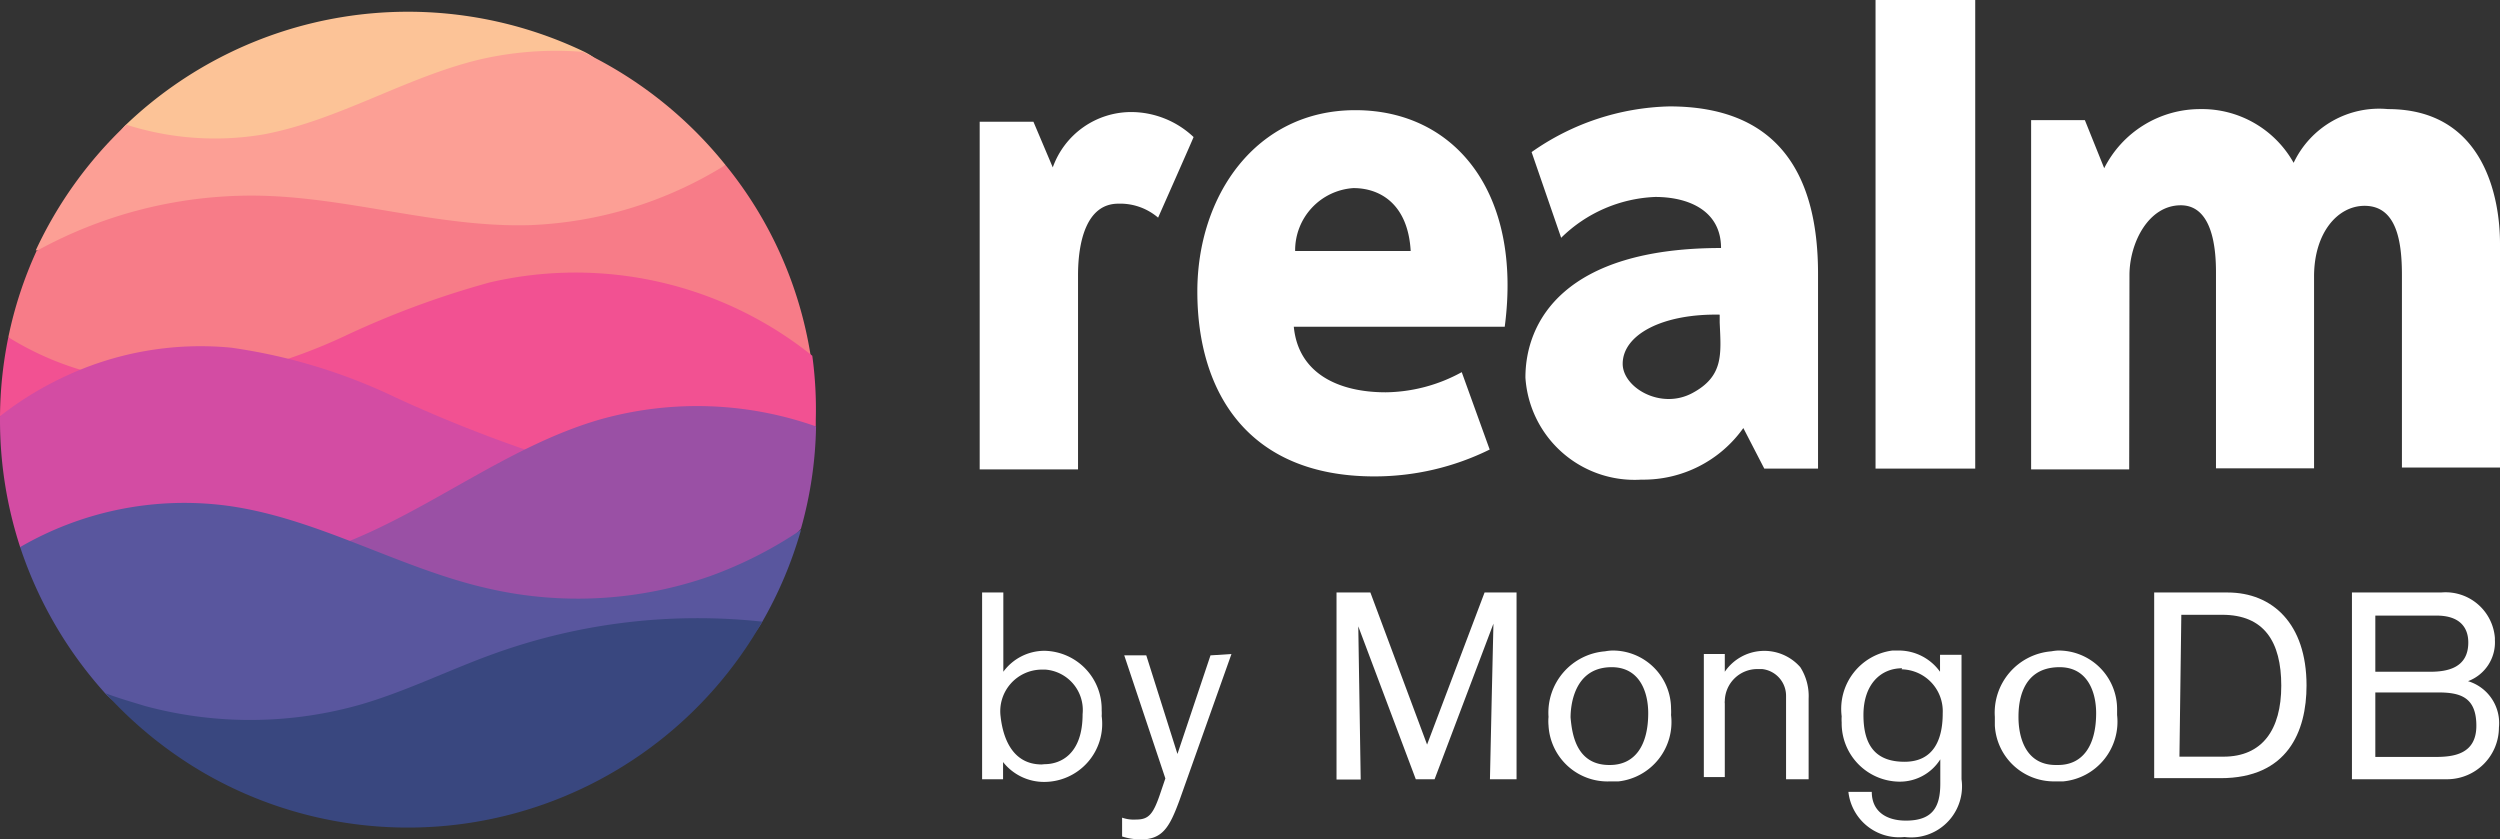 <svg id="Layer_1" data-name="Layer 1" xmlns="http://www.w3.org/2000/svg" viewBox="0 0 93.04 31.24"><rect x="0" y="0" width="93.04" height="31.24" fill="#333333" stroke="none"/><defs><style>.cls-1{fill:#fcc397;}.cls-1,.cls-10,.cls-2,.cls-3,.cls-4,.cls-5,.cls-6,.cls-7,.cls-8{fill-rule:evenodd;}.cls-2{fill:#fc9f95;}.cls-3{fill:#f77c88;}.cls-4{fill:#f25192;}.cls-5{fill:#d34ca3;}.cls-6{fill:#9a50a5;}.cls-7{fill:#59569e;}.cls-8{fill:#39477f;}.cls-10,.cls-9{fill:#fff;}</style></defs><g id="Layer_2" data-name="Layer 2"><g id="Layer_1-2" data-name="Layer 1-2"><g id="logo-ratio-_-clearance" data-name="logo-ratio- -clearance"><g id="realmLogo"><g id="Page-1-Copy-15"><g id="Logo"><path id="Melon" class="cls-1" d="M21.69,1.9a15.2,15.2,0,0,0-17,2.74C1.8,7.44,26.82,4.34,21.69,1.9Z"/><path id="Peach" class="cls-2" d="M27,6.14s-1.2,1.7-5,2.18a191.11,191.11,0,0,1-20.67,1A15.32,15.32,0,0,1,4.7,4.64,10.83,10.83,0,0,0,9.82,5c2.8-.53,5.28-2.13,8.05-2.79a12.58,12.58,0,0,1,3.82-.28A15.22,15.22,0,0,1,27,6.14Z"/><path id="Sexy-Salmon" class="cls-3" d="M30.17,13.24c0,.06-17.17,1.68-25.54,1.21a6.24,6.24,0,0,1-4.32-1.9A14.9,14.9,0,0,1,1.36,9.34a16.57,16.57,0,0,1,8-2.06c3.46,0,6.85,1.19,10.32,1.1A14.85,14.85,0,0,0,27,6.14,14.93,14.93,0,0,1,30.17,13.24Z"/><path id="Flamingo" class="cls-4" d="M30.36,15.62v.25A47.16,47.16,0,0,1,19.44,17,194.52,194.52,0,0,1,0,15.49a15.28,15.28,0,0,1,.31-2.94,11.18,11.18,0,0,0,7,1.63,20.06,20.06,0,0,0,5.51-1.67,33.43,33.43,0,0,1,5.41-2,14.08,14.08,0,0,1,12,2.73A14.55,14.55,0,0,1,30.36,15.62Z"/><path id="Mulberry" class="cls-5" d="M13.14,20.55C8.59,21.44.77,20.44.75,20.36A15.26,15.26,0,0,1,0,15.62v-.13a12.31,12.31,0,0,1,2.29-1.42,11.88,11.88,0,0,1,6.32-1.13,20.91,20.91,0,0,1,6.13,1.86,52.62,52.62,0,0,0,5,2C20,16.87,18.16,19.62,13.14,20.55Z"/><path id="Grape-Jelly" class="cls-6" d="M29.81,19.67c-.32.54-3.34,2.35-7.44,2.66-5.43.41-11.84-1.23-9.71-2.06C16,19,18.91,16.59,22.37,15.6a13.32,13.32,0,0,1,8,.27A14.86,14.86,0,0,1,29.81,19.67Z"/><path id="Indigo" class="cls-7" d="M28.34,23.19c-2.62,4.55-21.63,5.69-24.41,2.63A15.32,15.32,0,0,1,.75,20.36a12.18,12.18,0,0,1,7.7-1.54c3.4.46,6.44,2.36,9.8,3.1a14.89,14.89,0,0,0,8.18-.48,15.37,15.37,0,0,0,3.38-1.72A15.14,15.14,0,0,1,28.34,23.19Z"/><path id="East-Bay" class="cls-8" d="M28.36,23.15A15.18,15.18,0,0,1,7.65,28.8a15.38,15.38,0,0,1-3.72-3c.46.18,1,.33,1.45.47a15,15,0,0,0,8.11-.07c1.69-.5,3.27-1.29,4.92-1.88a22.37,22.37,0,0,1,10-1.18Z"/></g></g></g></g><path class="cls-9" d="M37.34,22.05V25a1.9,1.9,0,0,1,1.53-.78A2.17,2.17,0,0,1,41,26.44a1.48,1.48,0,0,1,0,.21,2.16,2.16,0,0,1-2.14,2.45,1.94,1.94,0,0,1-1.53-.74V29h-.78V22.05Zm1.53,6.39c.61,0,1.42-.38,1.42-1.86a1.51,1.51,0,0,0-1.38-1.66h-.14a1.55,1.55,0,0,0-1.53,1.76c.09.79.44,1.77,1.53,1.77Z"/><path class="cls-9" d="M45.83,24.34,43.89,29.8c-.37,1-.63,1.44-1.44,1.44a2.31,2.31,0,0,1-.69-.11v-.7a1.31,1.31,0,0,0,.52.07c.46,0,.63-.18.89-.94l.2-.59-1.53-4.58h.82l1.16,3.67,1.23-3.67Z"/><path class="cls-9" d="M55.45,29c0-.2.13-5.79.13-5.79L53.39,29h-.7l-2.14-5.69s.09,5.49.09,5.7h-.9V22.05H51l2.11,5.66,2.14-5.66h1.19V29Z"/><path class="cls-9" d="M60,24.21a2.17,2.17,0,0,1,2.19,2.17,1.77,1.77,0,0,1,0,.23,2.22,2.22,0,0,1-1.95,2.47l-.31,0A2.2,2.2,0,0,1,57.63,27a1.74,1.74,0,0,1,0-.32,2.29,2.29,0,0,1,2.1-2.44A1.92,1.92,0,0,1,60,24.21Zm-.09,4.26c.94,0,1.43-.73,1.43-1.93,0-.79-.32-1.71-1.36-1.71-1.45,0-1.53,1.53-1.53,1.87C58.5,27.25,58.63,28.47,59.89,28.47Z"/><path class="cls-9" d="M66.47,29V25.9a1,1,0,0,0-.89-1h-.16a1.21,1.21,0,0,0-1.23,1.19.28.28,0,0,0,0,.09v2.74h-.78V24.34h.78V25A1.78,1.78,0,0,1,67,24.83,2,2,0,0,1,67.31,26V29Z"/><path class="cls-9" d="M73,29a1.9,1.9,0,0,1-1.63,2.15,2,2,0,0,1-.49,0,1.9,1.9,0,0,1-2.09-1.68v0h.87c0,.72.53,1.07,1.27,1.07,1,0,1.28-.51,1.28-1.38v-.9a1.78,1.78,0,0,1-1.53.83,2.17,2.17,0,0,1-2.14-2.2,1.64,1.64,0,0,1,0-.23,2.19,2.19,0,0,1,1.89-2.45h.25A1.89,1.89,0,0,1,72.2,25v-.63H73Zm-2.21-4.13c-.8,0-1.44.6-1.44,1.74s.46,1.74,1.53,1.74,1.42-.81,1.42-1.8A1.56,1.56,0,0,0,70.77,24.91Z"/><path class="cls-9" d="M76.59,24.21a2.18,2.18,0,0,1,2.2,2.17c0,.08,0,.15,0,.23a2.23,2.23,0,0,1-2,2.47l-.31,0A2.2,2.2,0,0,1,74.24,27c0-.1,0-.21,0-.32a2.29,2.29,0,0,1,2.1-2.44A1.92,1.92,0,0,1,76.59,24.21Zm0,4.26c.93,0,1.42-.73,1.42-1.93,0-.79-.32-1.71-1.36-1.71-1.53,0-1.53,1.53-1.53,1.87,0,.55.16,1.77,1.39,1.77Z"/><path class="cls-9" d="M82.9,22.05c1.67,0,2.94,1.16,2.94,3.46,0,1.72-.71,3.45-3.2,3.45H80.17V22.05Zm-1.79,6.11h1.64c1.44,0,2.15-1,2.15-2.64s-.64-2.64-2.2-2.64H81.18Z"/><path class="cls-9" d="M87.53,22.05h3.32a1.84,1.84,0,0,1,2,1.69v.08a1.54,1.54,0,0,1-1,1.53A1.63,1.63,0,0,1,93,27.08,1.93,1.93,0,0,1,91.11,29l-.25,0H87.53ZM90.44,25c.62,0,1.42-.13,1.42-1.09,0-.56-.32-1-1.18-1H88.4V25Zm.2,3.17c.67,0,1.52-.1,1.52-1.16s-.59-1.24-1.42-1.24H88.4v2.4Z"/><path class="cls-10" d="M69.8,0h3.71V17.44H69.8ZM64.88,15.93l.78,1.51h2V10.19c0-3.85-1.6-6.23-5.53-6.23A9.26,9.26,0,0,0,57,5.66l1.1,3.19a5.29,5.29,0,0,1,3.5-1.52c1.26,0,2.45.52,2.45,1.9-5.84,0-7.28,2.74-7.28,4.82a4.07,4.07,0,0,0,4.32,3.8A4.56,4.56,0,0,0,64.88,15.93ZM54.4,13.85a6,6,0,0,1-2.83.75c-1.73,0-3.25-.68-3.42-2.44H56c.66-5-1.86-8.06-5.56-8.06s-5.88,3.18-5.88,6.75c0,3.75,1.89,6.88,6.59,6.88a9.68,9.68,0,0,0,4.29-1Zm24.84,3.62H75.59v-13h2l.72,1.79a4,4,0,0,1,3.57-2.2,3.91,3.91,0,0,1,3.48,2,3.52,3.52,0,0,1,3.51-2c3.6,0,4.17,3.34,4.17,5v8.34H89.39V10.24C89.39,9,89.2,7.66,88,7.66c-1,0-1.88,1-1.88,2.63v7.14H82.47v-7.3c0-.8-.1-2.49-1.31-2.49s-1.91,1.41-1.91,2.6Zm-42.78,0h3.66V10.24c0-1.19.29-2.66,1.5-2.66a2.17,2.17,0,0,1,1.48.52s1.33-3,1.32-3h0a3.39,3.39,0,0,0-2.3-.93,3.1,3.1,0,0,0-2.94,2.06l-.72-1.7h-2ZM48.2,9.34h4.3C52.4,7.6,51.37,7,50.37,7A2.32,2.32,0,0,0,48.2,9.34Zm12.19,4.2c0,.88,1.41,1.72,2.59,1.09S64.05,13.17,64,12v-.29C61.86,11.67,60.39,12.46,60.39,13.54Z"/></g></g></svg>